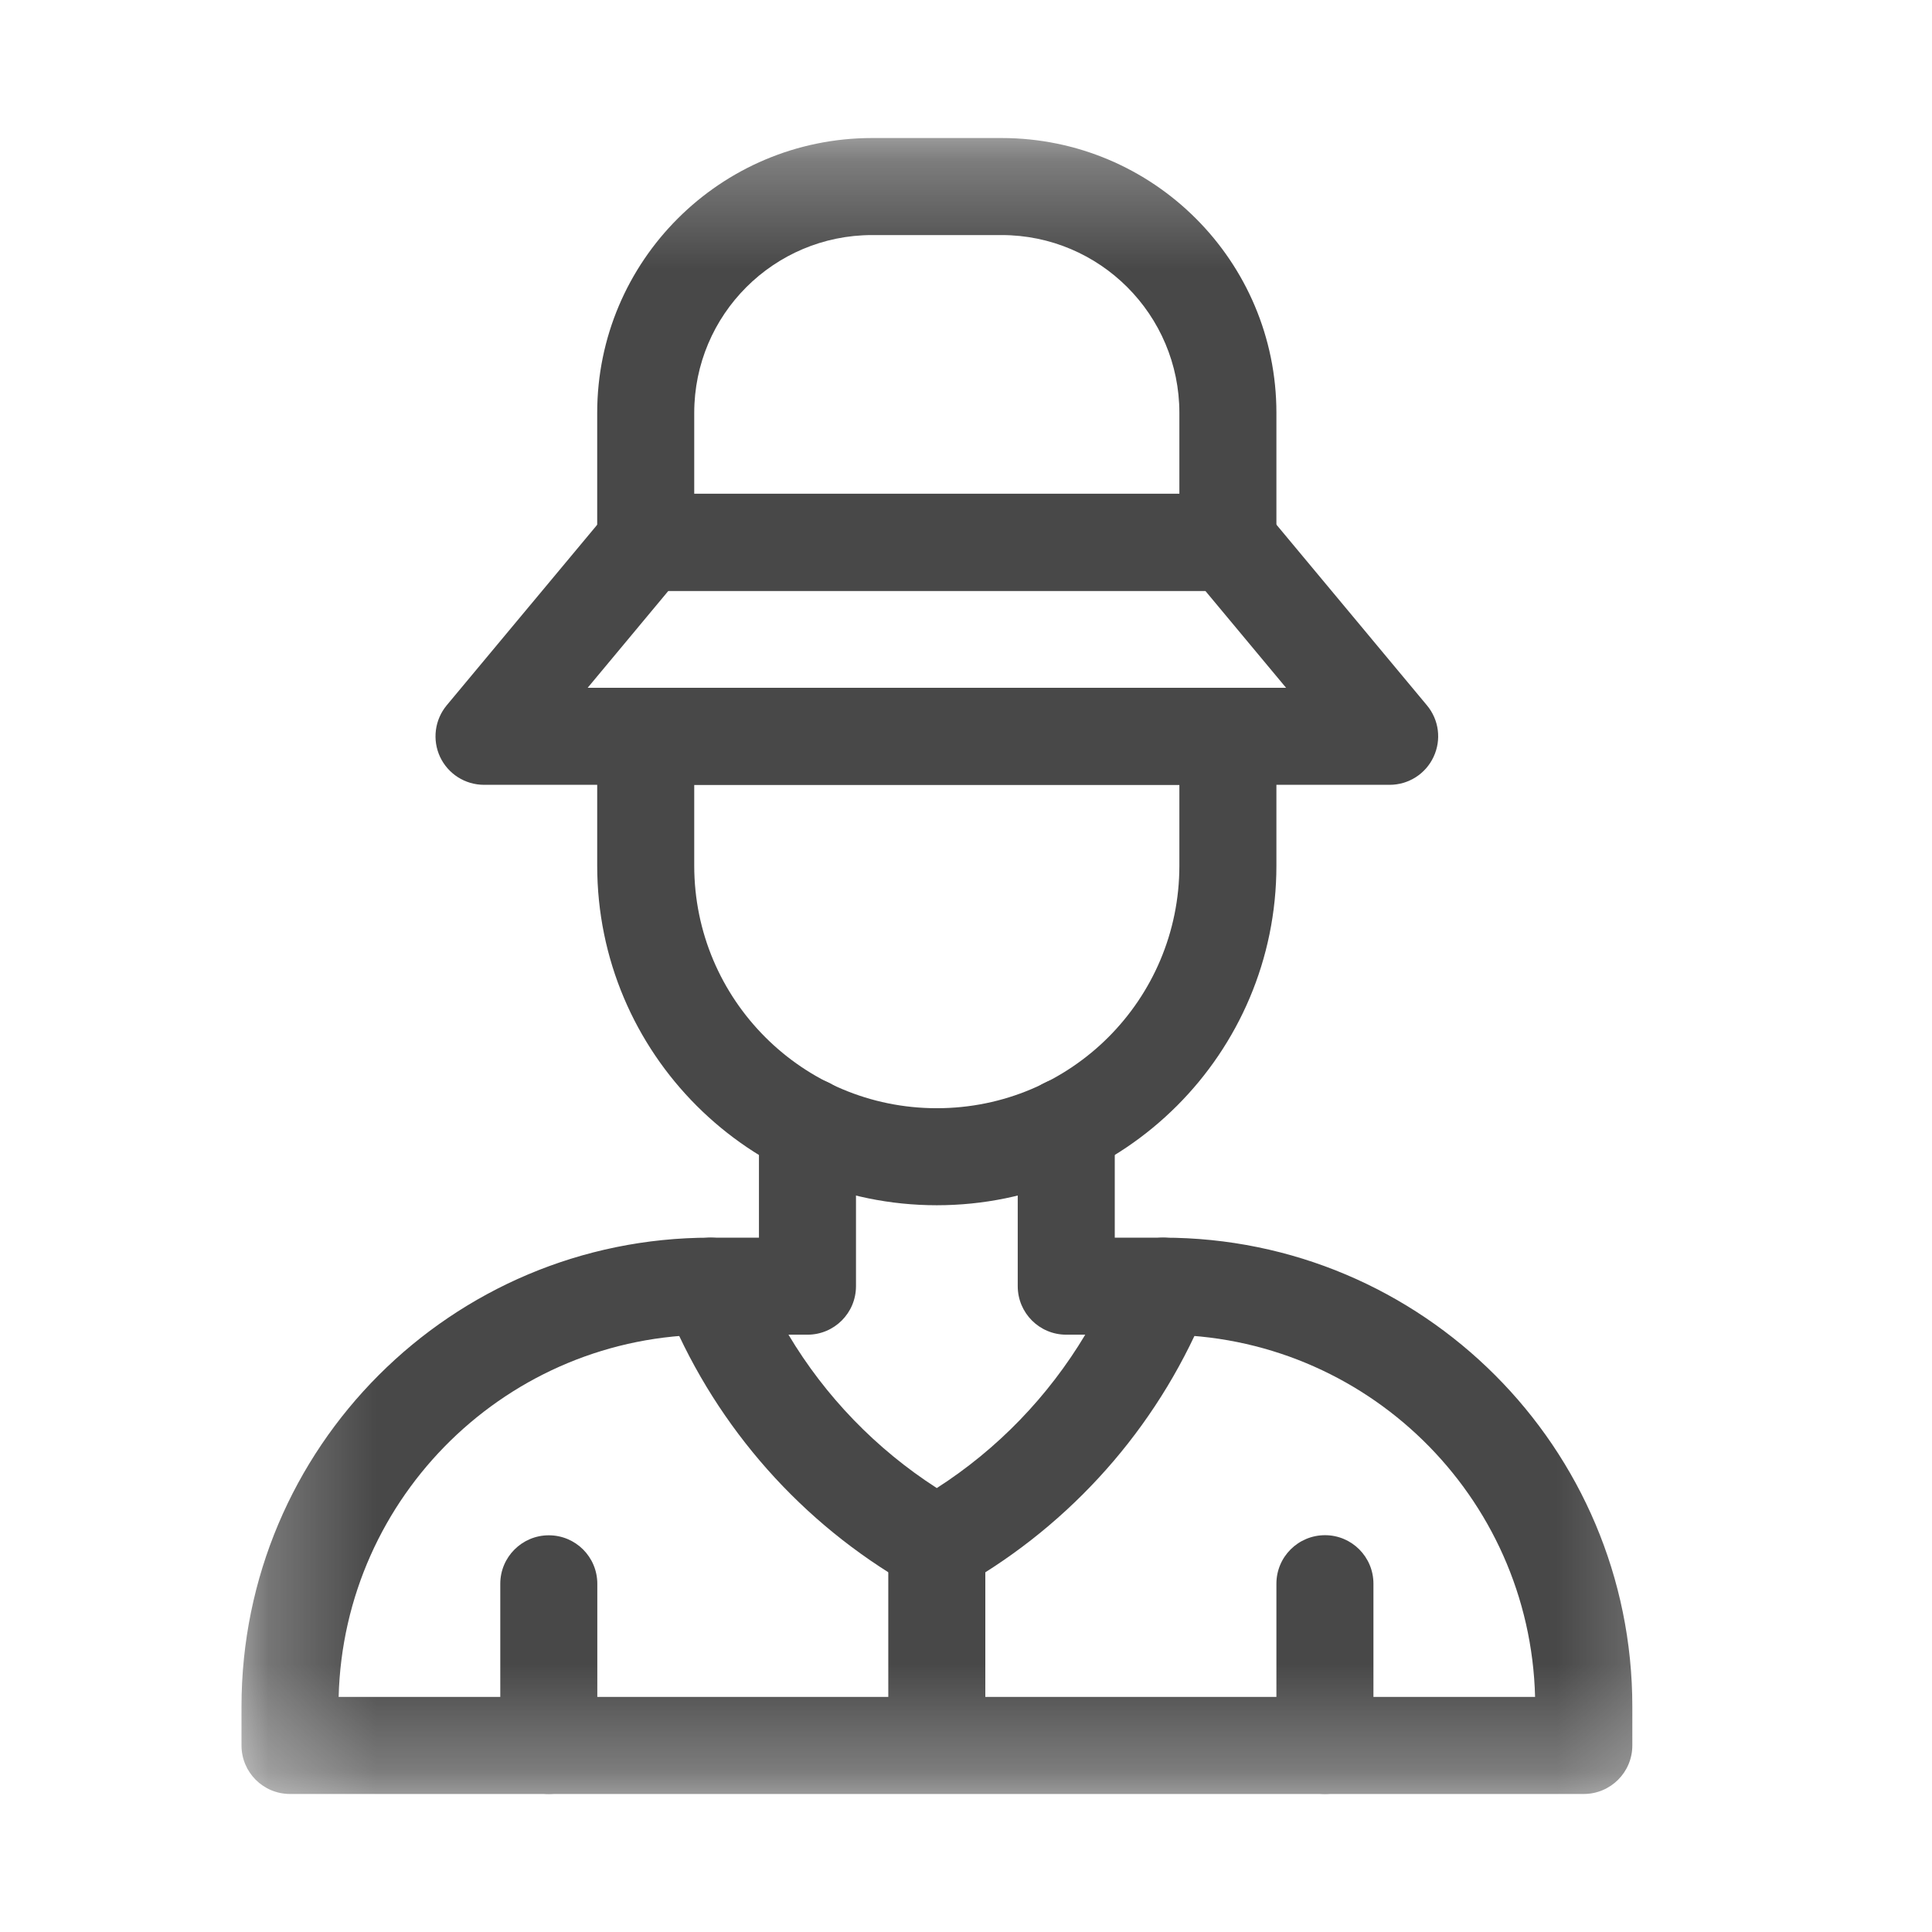 <svg width="18" height="18" viewBox="0 0 18 18" fill="none" xmlns="http://www.w3.org/2000/svg">
<path fill-rule="evenodd" clip-rule="evenodd" d="M4.1 7.052C4.175 7.211 4.334 7.312 4.51 7.312H12.947C13.122 7.312 13.282 7.211 13.356 7.052C13.431 6.893 13.407 6.706 13.294 6.571L11.788 4.763C11.702 4.66 11.575 4.6 11.44 4.6H6.016C5.882 4.6 5.755 4.66 5.669 4.763L4.162 6.571C4.05 6.706 4.026 6.893 4.1 7.052ZM5.475 6.408L6.228 5.504H11.229L11.982 6.408H5.475Z" fill="#484848"/>
<mask id="mask0_2601_20120" style="mask-type:luminance" maskUnits="userSpaceOnUse" x="2" y="1" width="14" height="16">
<path d="M2.25 1.286H15.75V16.714H2.25V1.286Z" fill="white"/>
</mask>
<g mask="url(#mask0_2601_20120)">
<path fill-rule="evenodd" clip-rule="evenodd" d="M5.564 5.053C5.564 5.302 5.767 5.505 6.016 5.505H11.44C11.69 5.505 11.892 5.302 11.892 5.053V3.847C11.892 2.433 10.746 1.286 9.331 1.286H8.126C6.711 1.286 5.564 2.433 5.564 3.847V5.053ZM6.468 4.601V3.847C6.468 2.932 7.21 2.19 8.126 2.19H9.331C10.246 2.19 10.988 2.932 10.988 3.847V4.601H6.468Z" fill="#484848"/>
<path fill-rule="evenodd" clip-rule="evenodd" d="M5.564 8.065C5.564 9.813 6.981 11.229 8.728 11.229C10.476 11.229 11.892 9.813 11.892 8.065V6.86C11.892 6.61 11.69 6.408 11.44 6.408H6.016C5.767 6.408 5.564 6.61 5.564 6.86V8.065ZM8.728 10.325C7.48 10.325 6.468 9.314 6.468 8.065V7.312H10.988V8.065C10.988 9.314 9.977 10.325 8.728 10.325Z" fill="#484848"/>
<path fill-rule="evenodd" clip-rule="evenodd" d="M2.25 16.262C2.25 16.512 2.452 16.714 2.702 16.714H14.756C15.005 16.714 15.208 16.512 15.208 16.262V15.9C15.208 13.487 13.251 11.531 10.838 11.531C10.588 11.531 10.386 11.733 10.386 11.983C10.386 12.233 10.588 12.435 10.838 12.435C12.722 12.435 14.255 13.938 14.302 15.81H3.155C3.203 13.938 4.736 12.435 6.619 12.435C6.869 12.435 7.071 12.233 7.071 11.983C7.071 11.733 6.869 11.531 6.619 11.531C4.206 11.531 2.25 13.487 2.25 15.9V16.262Z" fill="#484848"/>
<path fill-rule="evenodd" clip-rule="evenodd" d="M8.496 14.782C8.639 14.868 8.818 14.868 8.961 14.782L9.076 14.713C9.076 14.713 9.076 14.713 9.076 14.713C9.076 14.713 9.076 14.713 9.076 14.713C10.063 14.12 10.83 13.22 11.257 12.151C11.313 12.012 11.296 11.854 11.212 11.73C11.128 11.606 10.988 11.531 10.838 11.531H10.386V10.493C10.386 10.243 10.183 10.041 9.934 10.041C9.684 10.041 9.482 10.243 9.482 10.493V11.983C9.482 12.233 9.684 12.435 9.934 12.435H10.111C9.767 13.01 9.295 13.5 8.728 13.864C8.162 13.5 7.689 13.01 7.346 12.435H7.523C7.773 12.435 7.975 12.233 7.975 11.983V10.493C7.975 10.243 7.773 10.041 7.523 10.041C7.273 10.041 7.071 10.243 7.071 10.493V11.531H6.619C6.469 11.531 6.329 11.606 6.245 11.73C6.161 11.854 6.144 12.012 6.199 12.151C6.627 13.22 7.393 14.12 8.381 14.713C8.381 14.713 8.381 14.713 8.381 14.713C8.381 14.713 8.381 14.713 8.381 14.713L8.496 14.782Z" fill="#484848"/>
<path fill-rule="evenodd" clip-rule="evenodd" d="M8.728 16.654C8.978 16.654 9.18 16.451 9.18 16.202V14.393C9.18 14.144 8.978 13.941 8.728 13.941C8.479 13.941 8.276 14.144 8.276 14.393V16.202C8.276 16.451 8.479 16.654 8.728 16.654Z" fill="#484848"/>
<path fill-rule="evenodd" clip-rule="evenodd" d="M12.345 16.714C12.594 16.714 12.796 16.512 12.796 16.262V14.755C12.796 14.505 12.594 14.303 12.345 14.303C12.095 14.303 11.892 14.505 11.892 14.755V16.262C11.892 16.512 12.095 16.714 12.345 16.714Z" fill="#484848"/>
<path fill-rule="evenodd" clip-rule="evenodd" d="M5.113 16.714C5.363 16.714 5.565 16.512 5.565 16.262V14.756C5.565 14.506 5.363 14.304 5.113 14.304C4.864 14.304 4.661 14.506 4.661 14.756V16.262C4.661 16.512 4.864 16.714 5.113 16.714Z" fill="#484848"/>
</g>
</svg>
